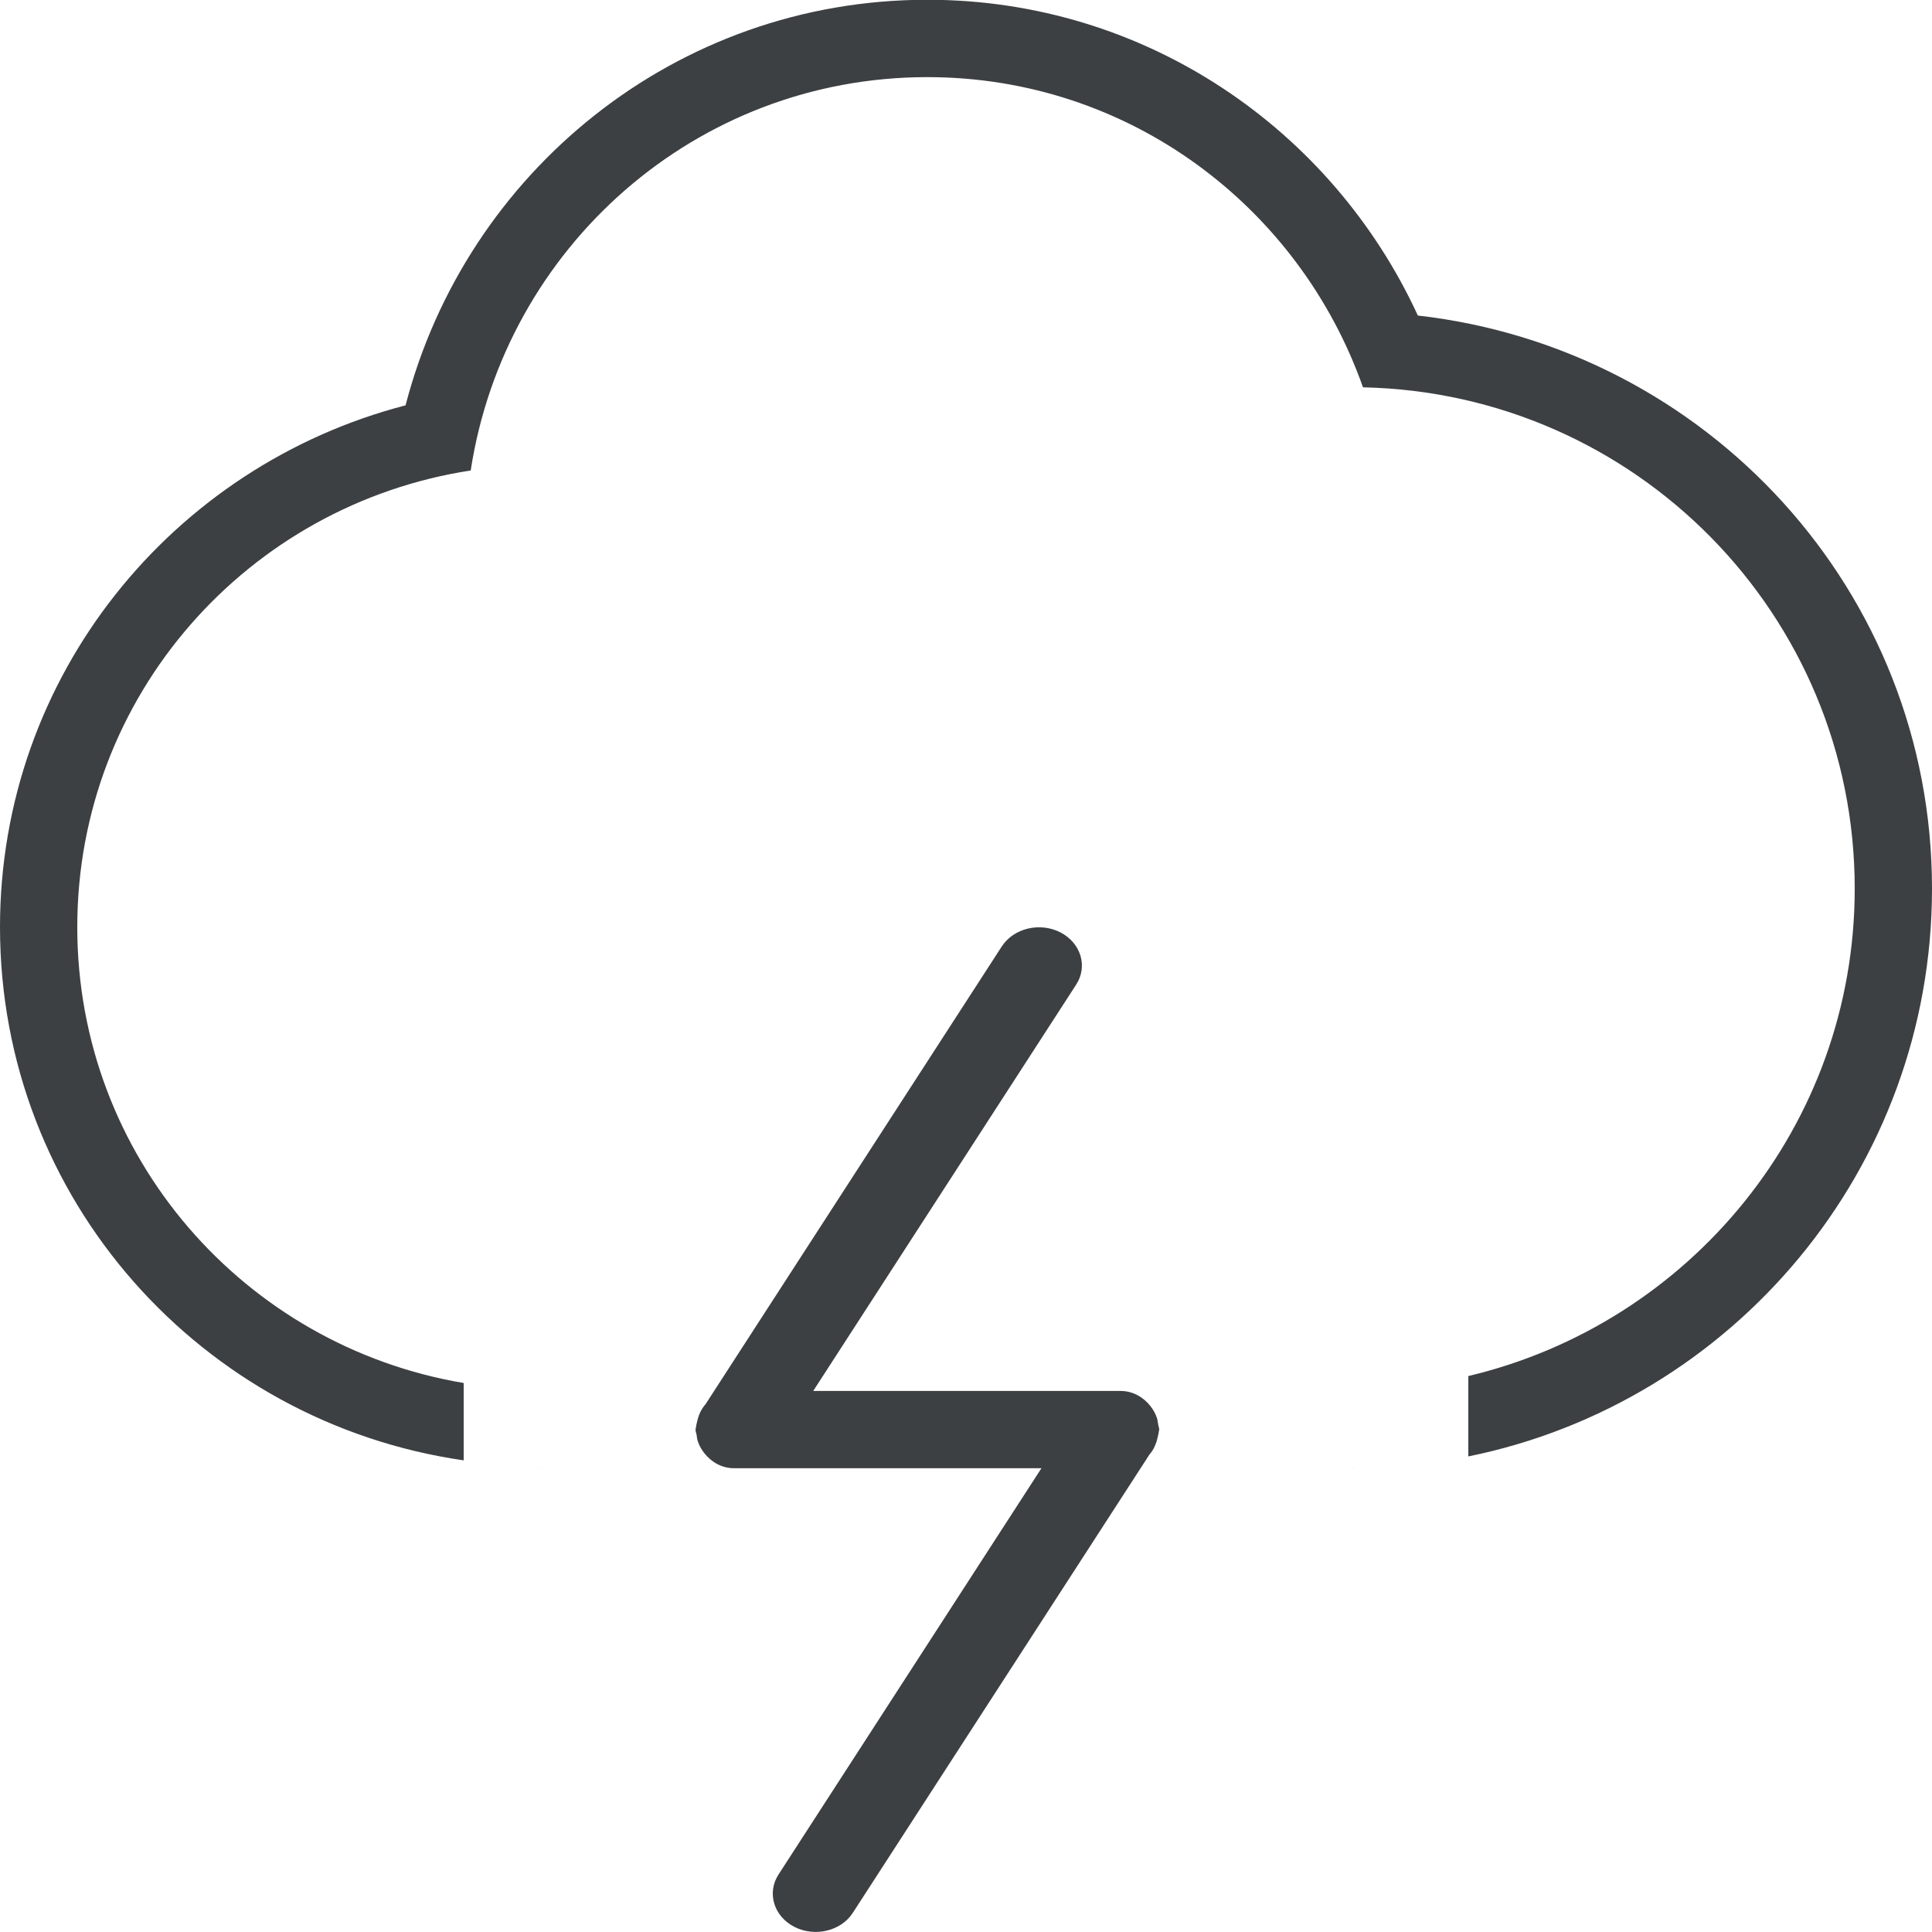<svg xmlns="http://www.w3.org/2000/svg" xmlns:xlink="http://www.w3.org/1999/xlink" preserveAspectRatio="xMidYMid" width="25" height="25" viewBox="0 0 25 25">
  <defs>
    <style>
      .cls-1 {
        fill: #3c4042;
        fill-rule: evenodd;
      }
    </style>
  </defs>
  <path d="M19.000,18.846 L19.000,17.806 C21.863,17.127 24.000,14.569 24.000,11.498 C24.000,7.955 21.162,5.086 17.637,5.012 C16.814,2.679 14.614,0.998 12.000,0.998 C8.997,0.998 6.532,3.210 6.091,6.088 C3.212,6.529 1.000,8.995 1.000,11.997 C1.000,14.969 3.165,17.418 6.000,17.896 L6.000,18.897 C2.612,18.408 -0.000,15.521 -0.000,11.997 C-0.000,8.740 2.235,6.027 5.248,5.245 C6.029,2.232 8.742,-0.003 12.000,-0.003 C14.822,-0.003 17.239,1.676 18.347,4.083 C22.085,4.508 25.000,7.646 25.000,11.498 C25.000,15.126 22.423,18.151 19.000,18.846 ZM7.000,18.997 C6.996,18.997 6.992,18.996 6.988,18.996 L7.022,18.996 C7.015,18.996 7.007,18.997 7.000,18.997 ZM9.014,18.568 C9.010,18.545 9.000,18.523 9.000,18.499 C9.000,18.488 9.005,18.479 9.006,18.468 C9.008,18.445 9.014,18.423 9.020,18.400 C9.038,18.313 9.073,18.234 9.130,18.170 L12.963,12.247 C13.117,12.010 13.456,11.929 13.722,12.065 C13.988,12.203 14.079,12.506 13.925,12.742 L10.523,17.999 L14.500,17.999 C14.660,17.999 14.795,18.079 14.887,18.195 C14.888,18.196 14.888,18.197 14.889,18.198 C14.923,18.242 14.950,18.289 14.969,18.344 C14.979,18.372 14.981,18.400 14.986,18.429 C14.989,18.453 15.000,18.474 15.000,18.499 C15.000,18.510 14.994,18.519 14.994,18.529 C14.992,18.553 14.985,18.575 14.980,18.598 C14.962,18.683 14.928,18.760 14.873,18.823 L11.036,24.751 C10.883,24.989 10.543,25.069 10.278,24.933 C10.012,24.796 9.921,24.493 10.074,24.256 L13.476,18.999 L9.500,18.999 C9.340,18.999 9.204,18.919 9.113,18.803 C9.112,18.802 9.112,18.801 9.111,18.800 C9.077,18.756 9.049,18.708 9.031,18.654 C9.021,18.626 9.018,18.598 9.014,18.568 ZM17.500,18.997 C17.492,18.997 17.484,18.996 17.477,18.996 L17.512,18.996 C17.508,18.996 17.504,18.997 17.500,18.997 Z" class="cls-1"/>
</svg>
